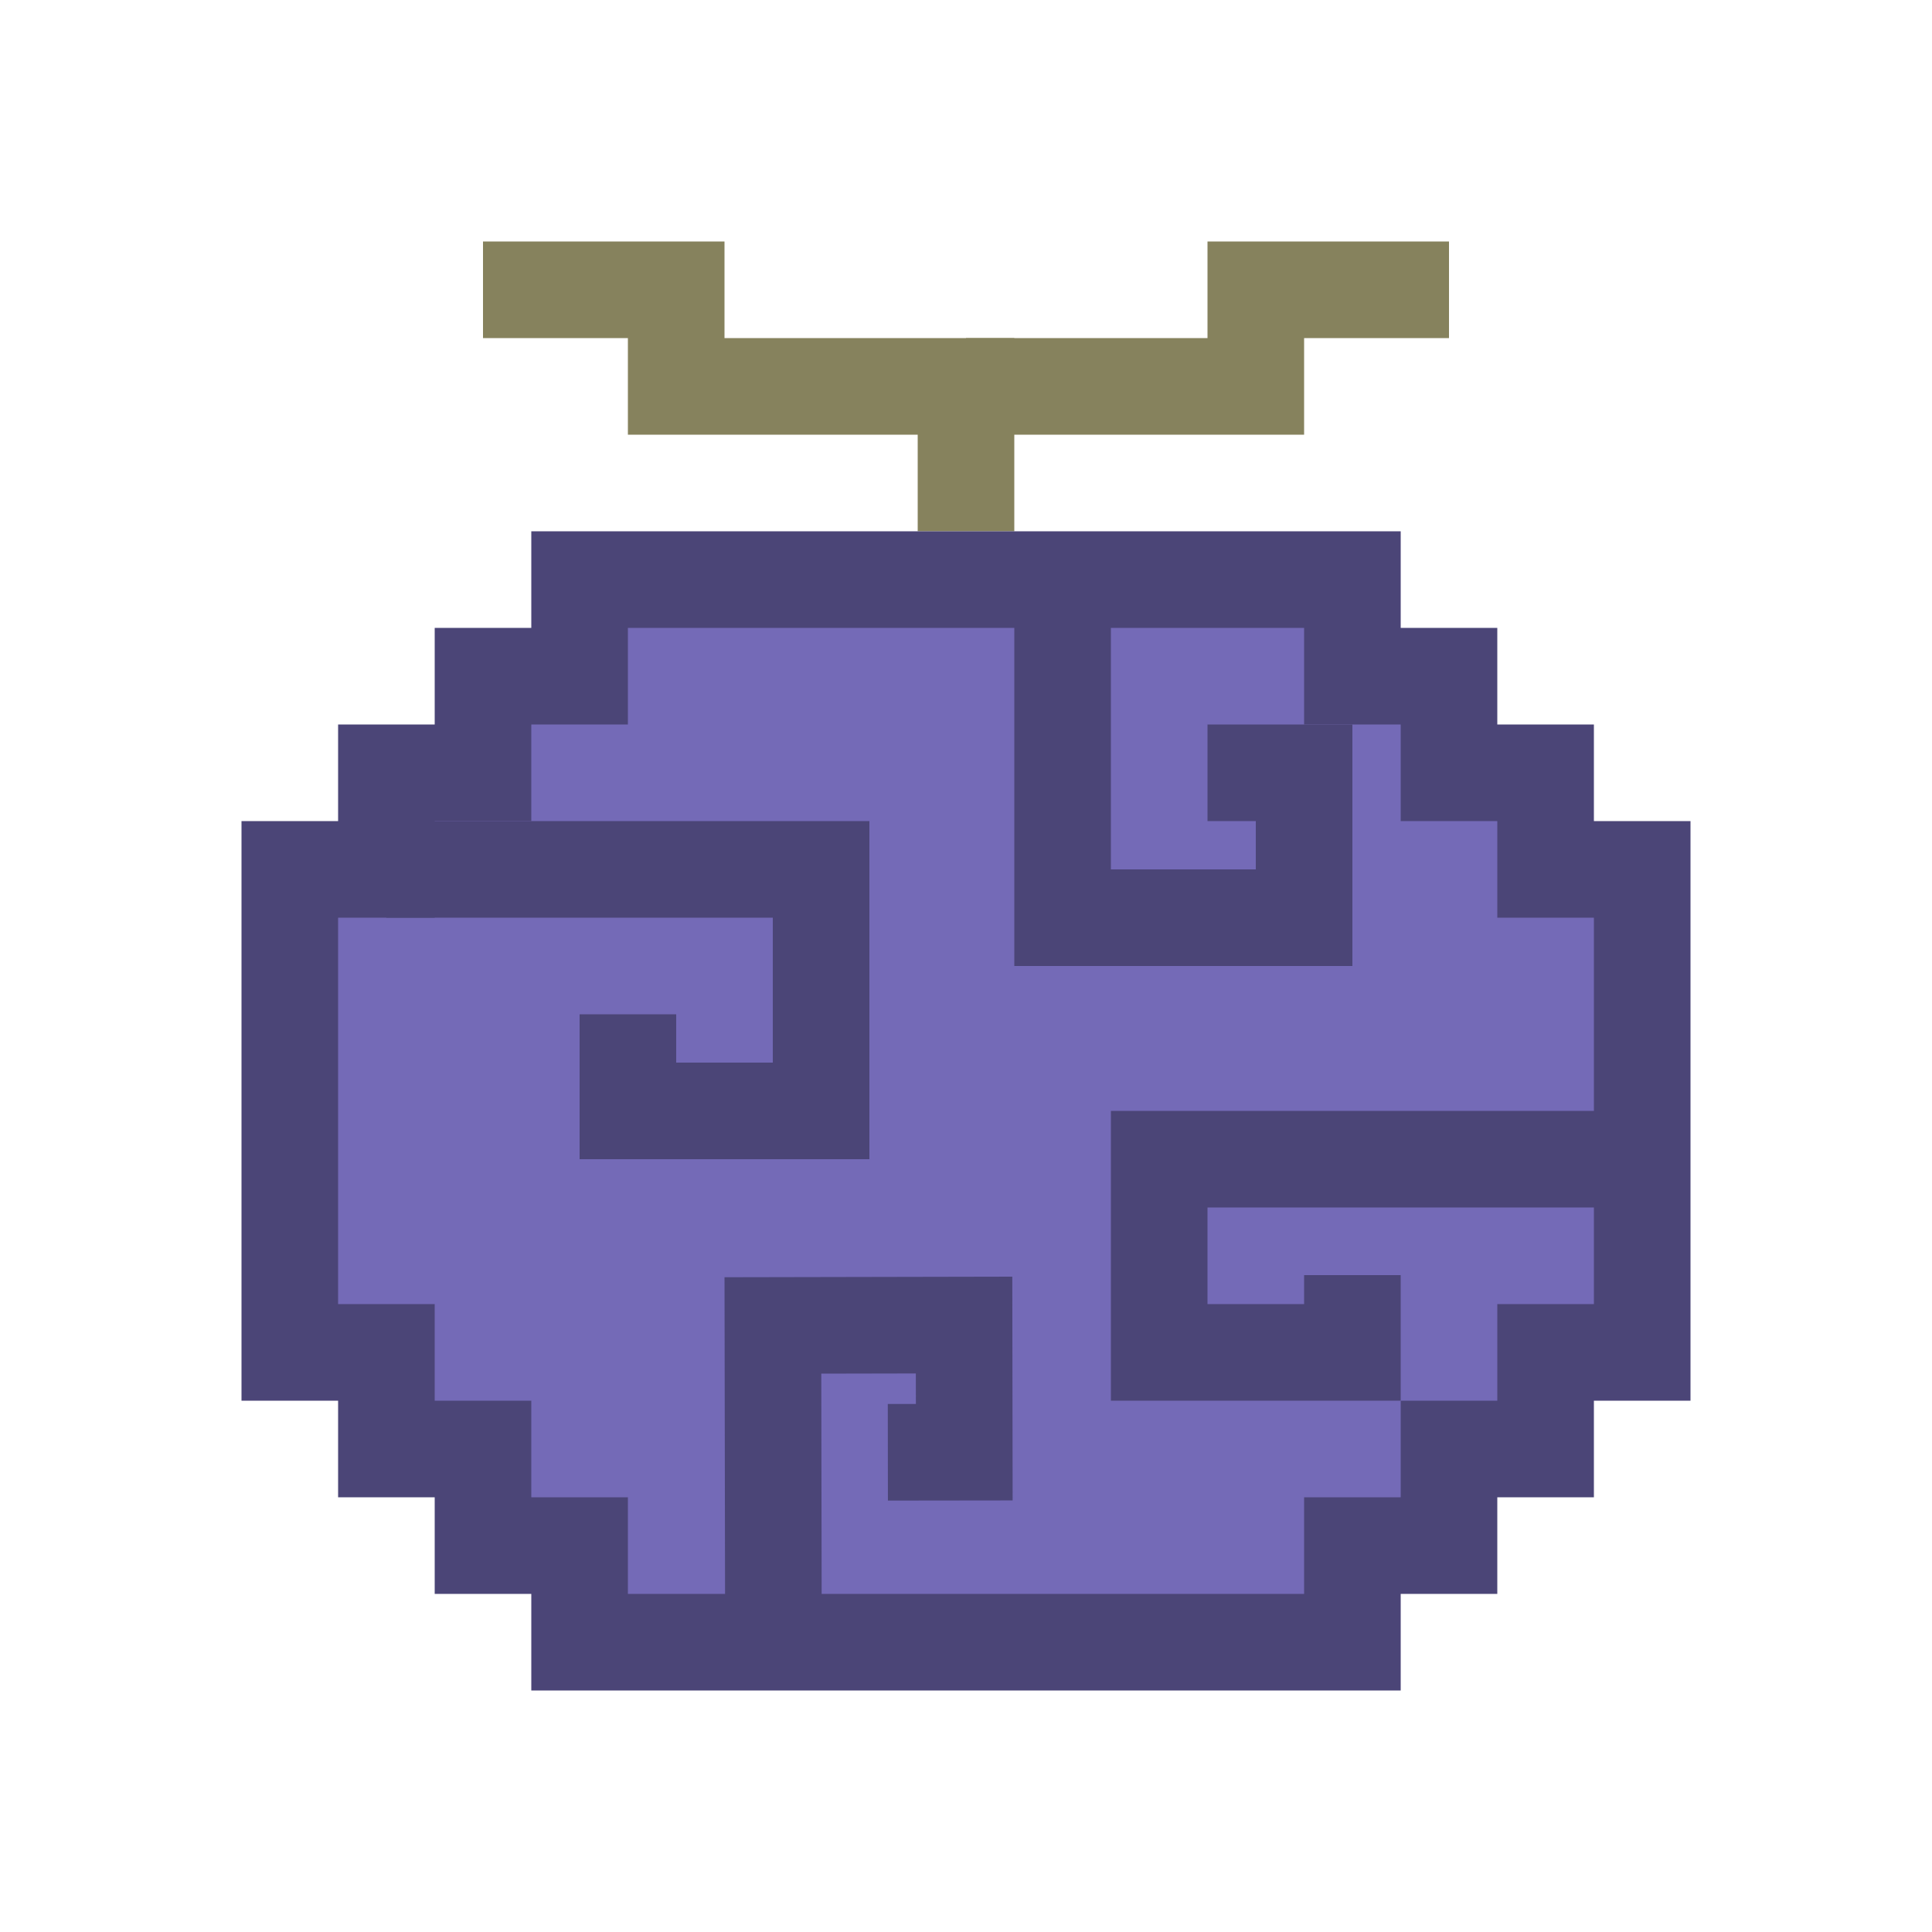 <svg width="20" height="20" viewBox="0 0 20 20" fill="none" xmlns="http://www.w3.org/2000/svg">
<path d="M10 5.5V4H7V3H5" stroke="#86825D"/>
<path d="M10 4H13V3H15" stroke="#86825D"/>
<path d="M14 17H6V16H5V15H4V14H3V9H4V8H5V7H6V6H14V7H15V8H16V9H17V14H16V15H15V16H14V17Z" fill="#746AB7" stroke="#4B4577"/>
<path d="M4 9H8.5V11.5H6.5V10.5" stroke="#4B4577"/>
<path d="M8.006 16.68L8.001 13.721L9.98 13.717L9.982 15.033L9.191 15.034" stroke="#4B4577"/>
<path d="M17 12H12V13.2V14H14V13.2" stroke="#4B4577"/>
<path d="M11 6V9.5H13.5V8.5V8H12.5" stroke="#4B4577"/>
</svg>
